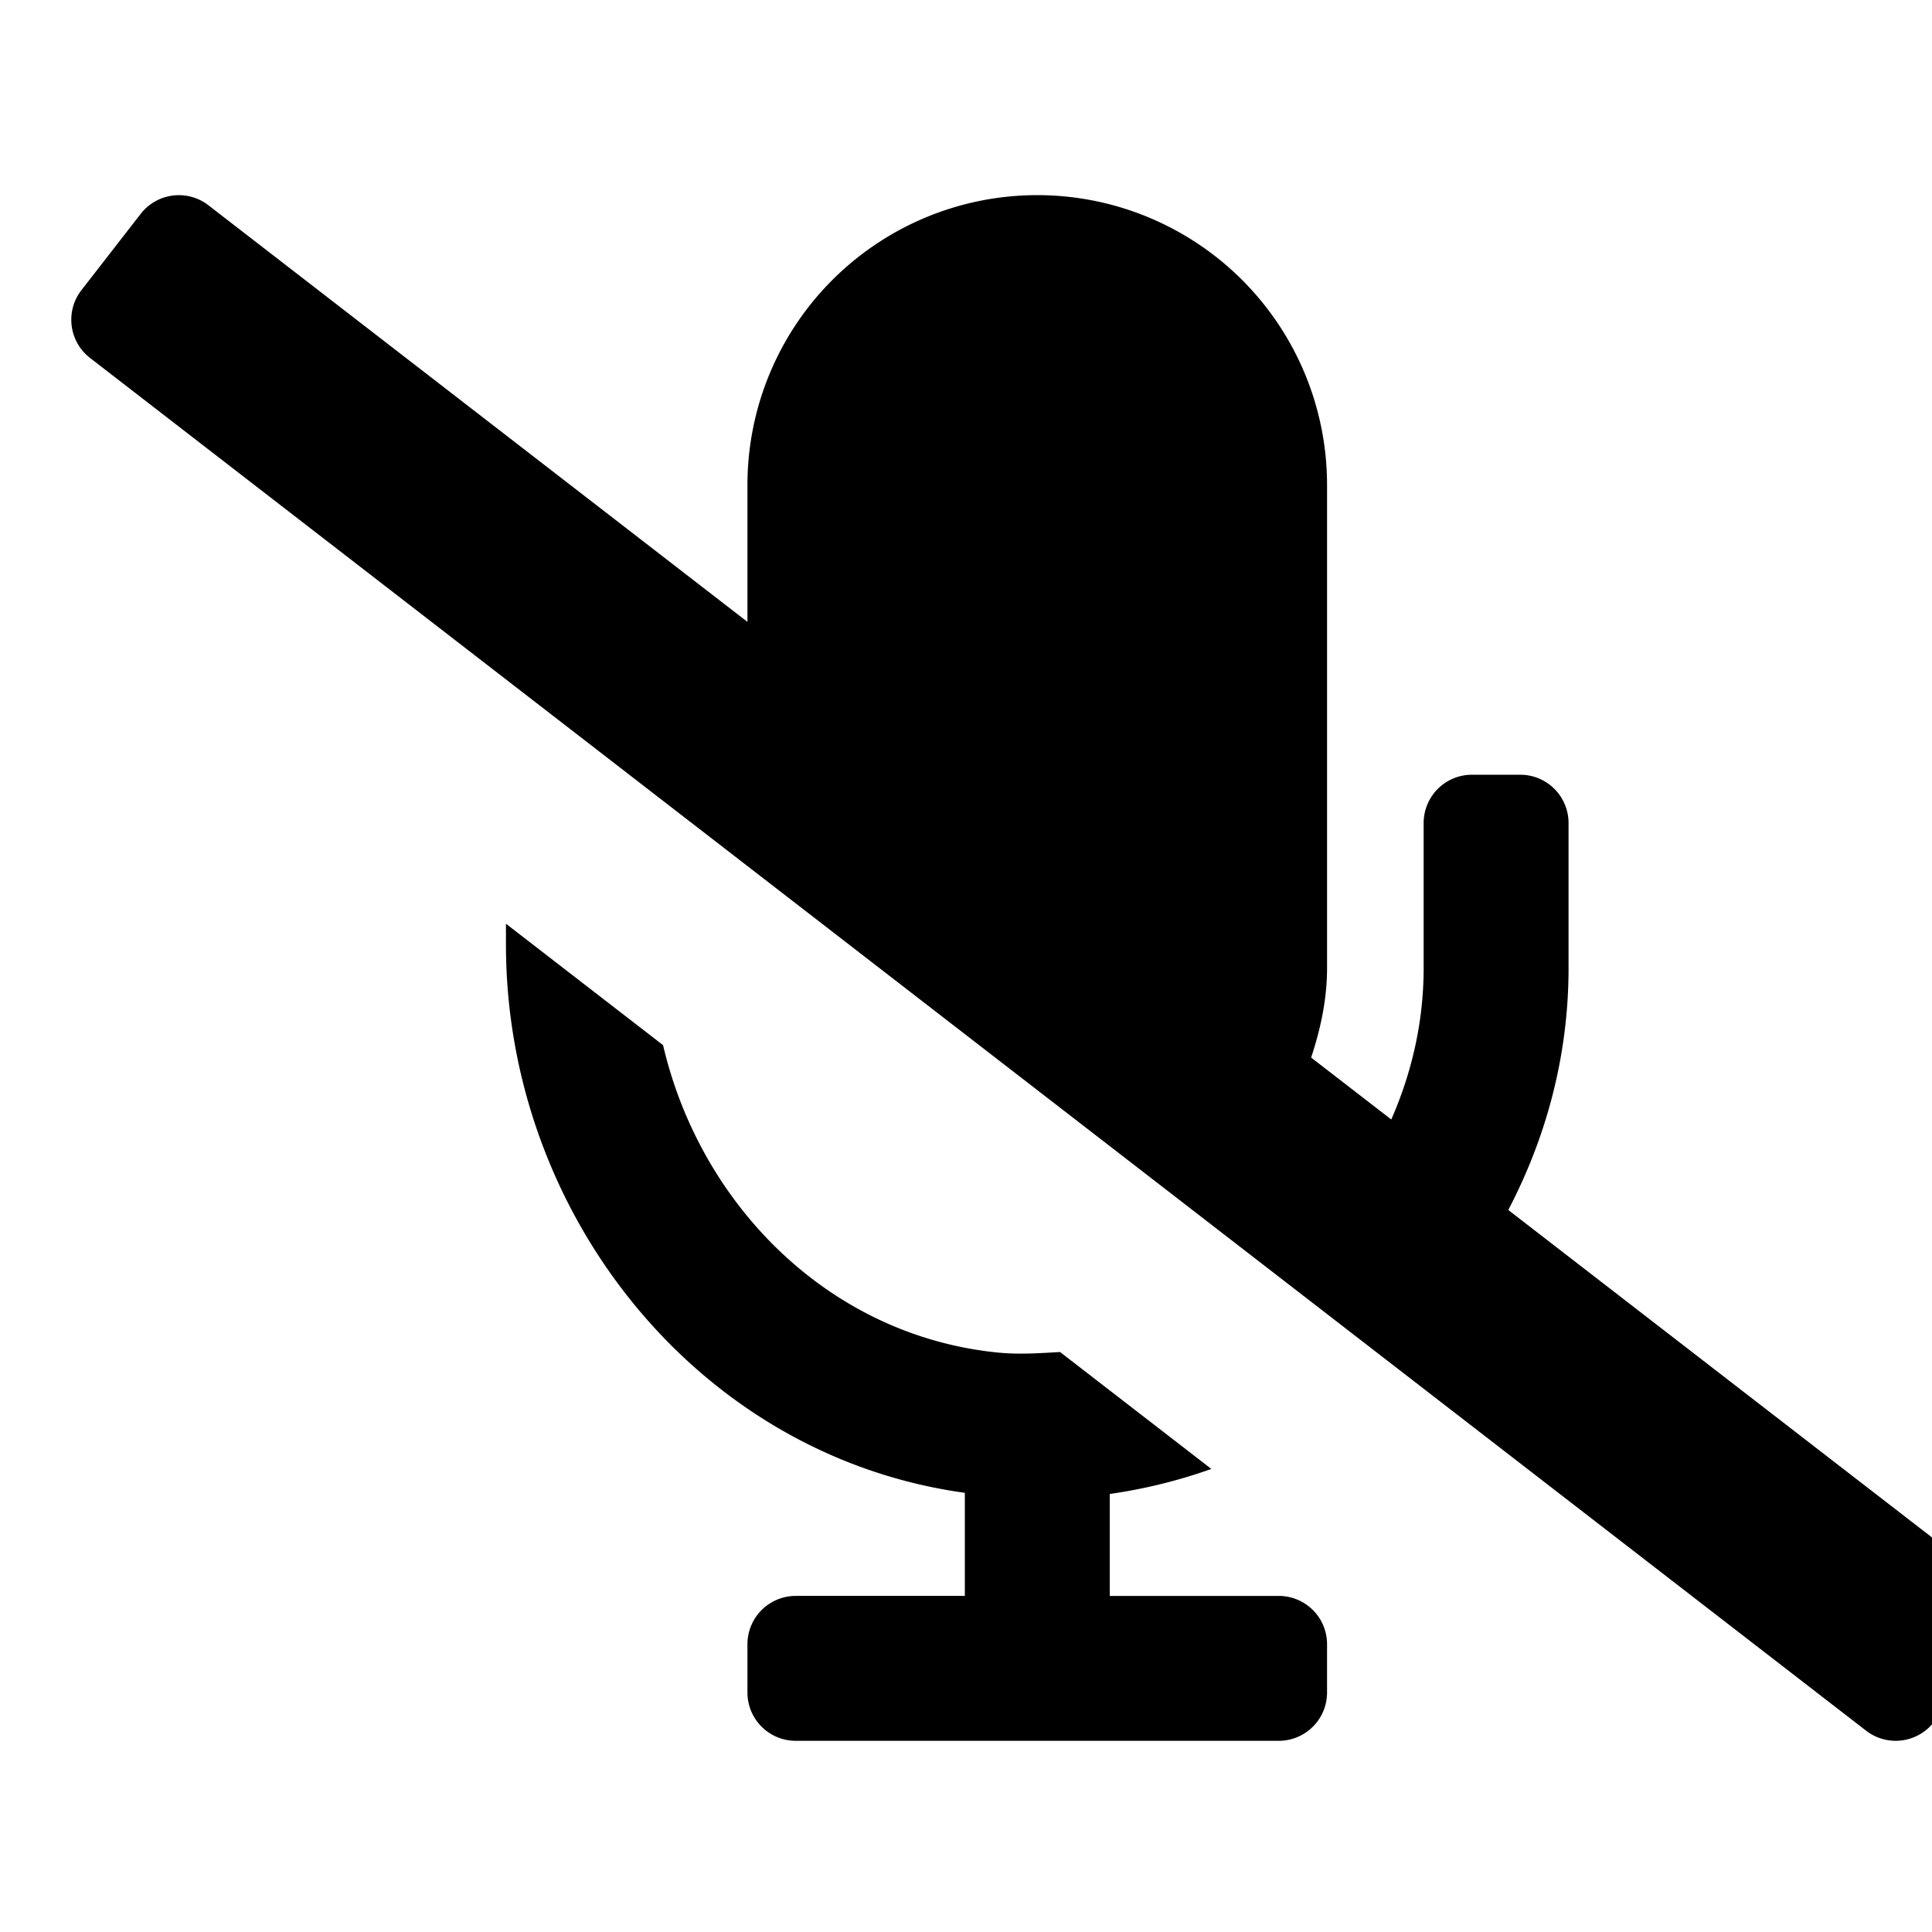 <svg xmlns="http://www.w3.org/2000/svg" viewBox="0 0 25 25"><path d="m25.68 20.42-6.163-4.763c.491-.938.78-1.997.78-3.13V10.65a.625.625 0 0 0-.625-.625h-.625a.625.625 0 0 0-.625.625v1.875c0 .7-.155 1.36-.419 1.961l-1.037-.801c.121-.367.206-.751.206-1.16v-6.25a3.75 3.75 0 1 0-7.5 0v1.772l-6.974-5.39a.625.625 0 0 0-.877.11l-.767.987a.625.625 0 0 0 .11.877l22.982 17.763a.625.625 0 0 0 .878-.11l.767-.987a.625.625 0 0 0-.11-.877Zm-9.133.231H14.36v-1.319a6.797 6.797 0 0 0 1.315-.324l-1.958-1.513c-.262.015-.523.034-.795.008-2.181-.213-3.857-1.9-4.342-3.979l-2.033-1.571v.267c0 3.502 2.499 6.623 5.938 7.097v1.334h-2.188a.625.625 0 0 0-.625.625v.625c0 .346.28.625.625.625h6.25c.345 0 .625-.28.625-.625v-.625a.625.625 0 0 0-.625-.625Z"/></svg>